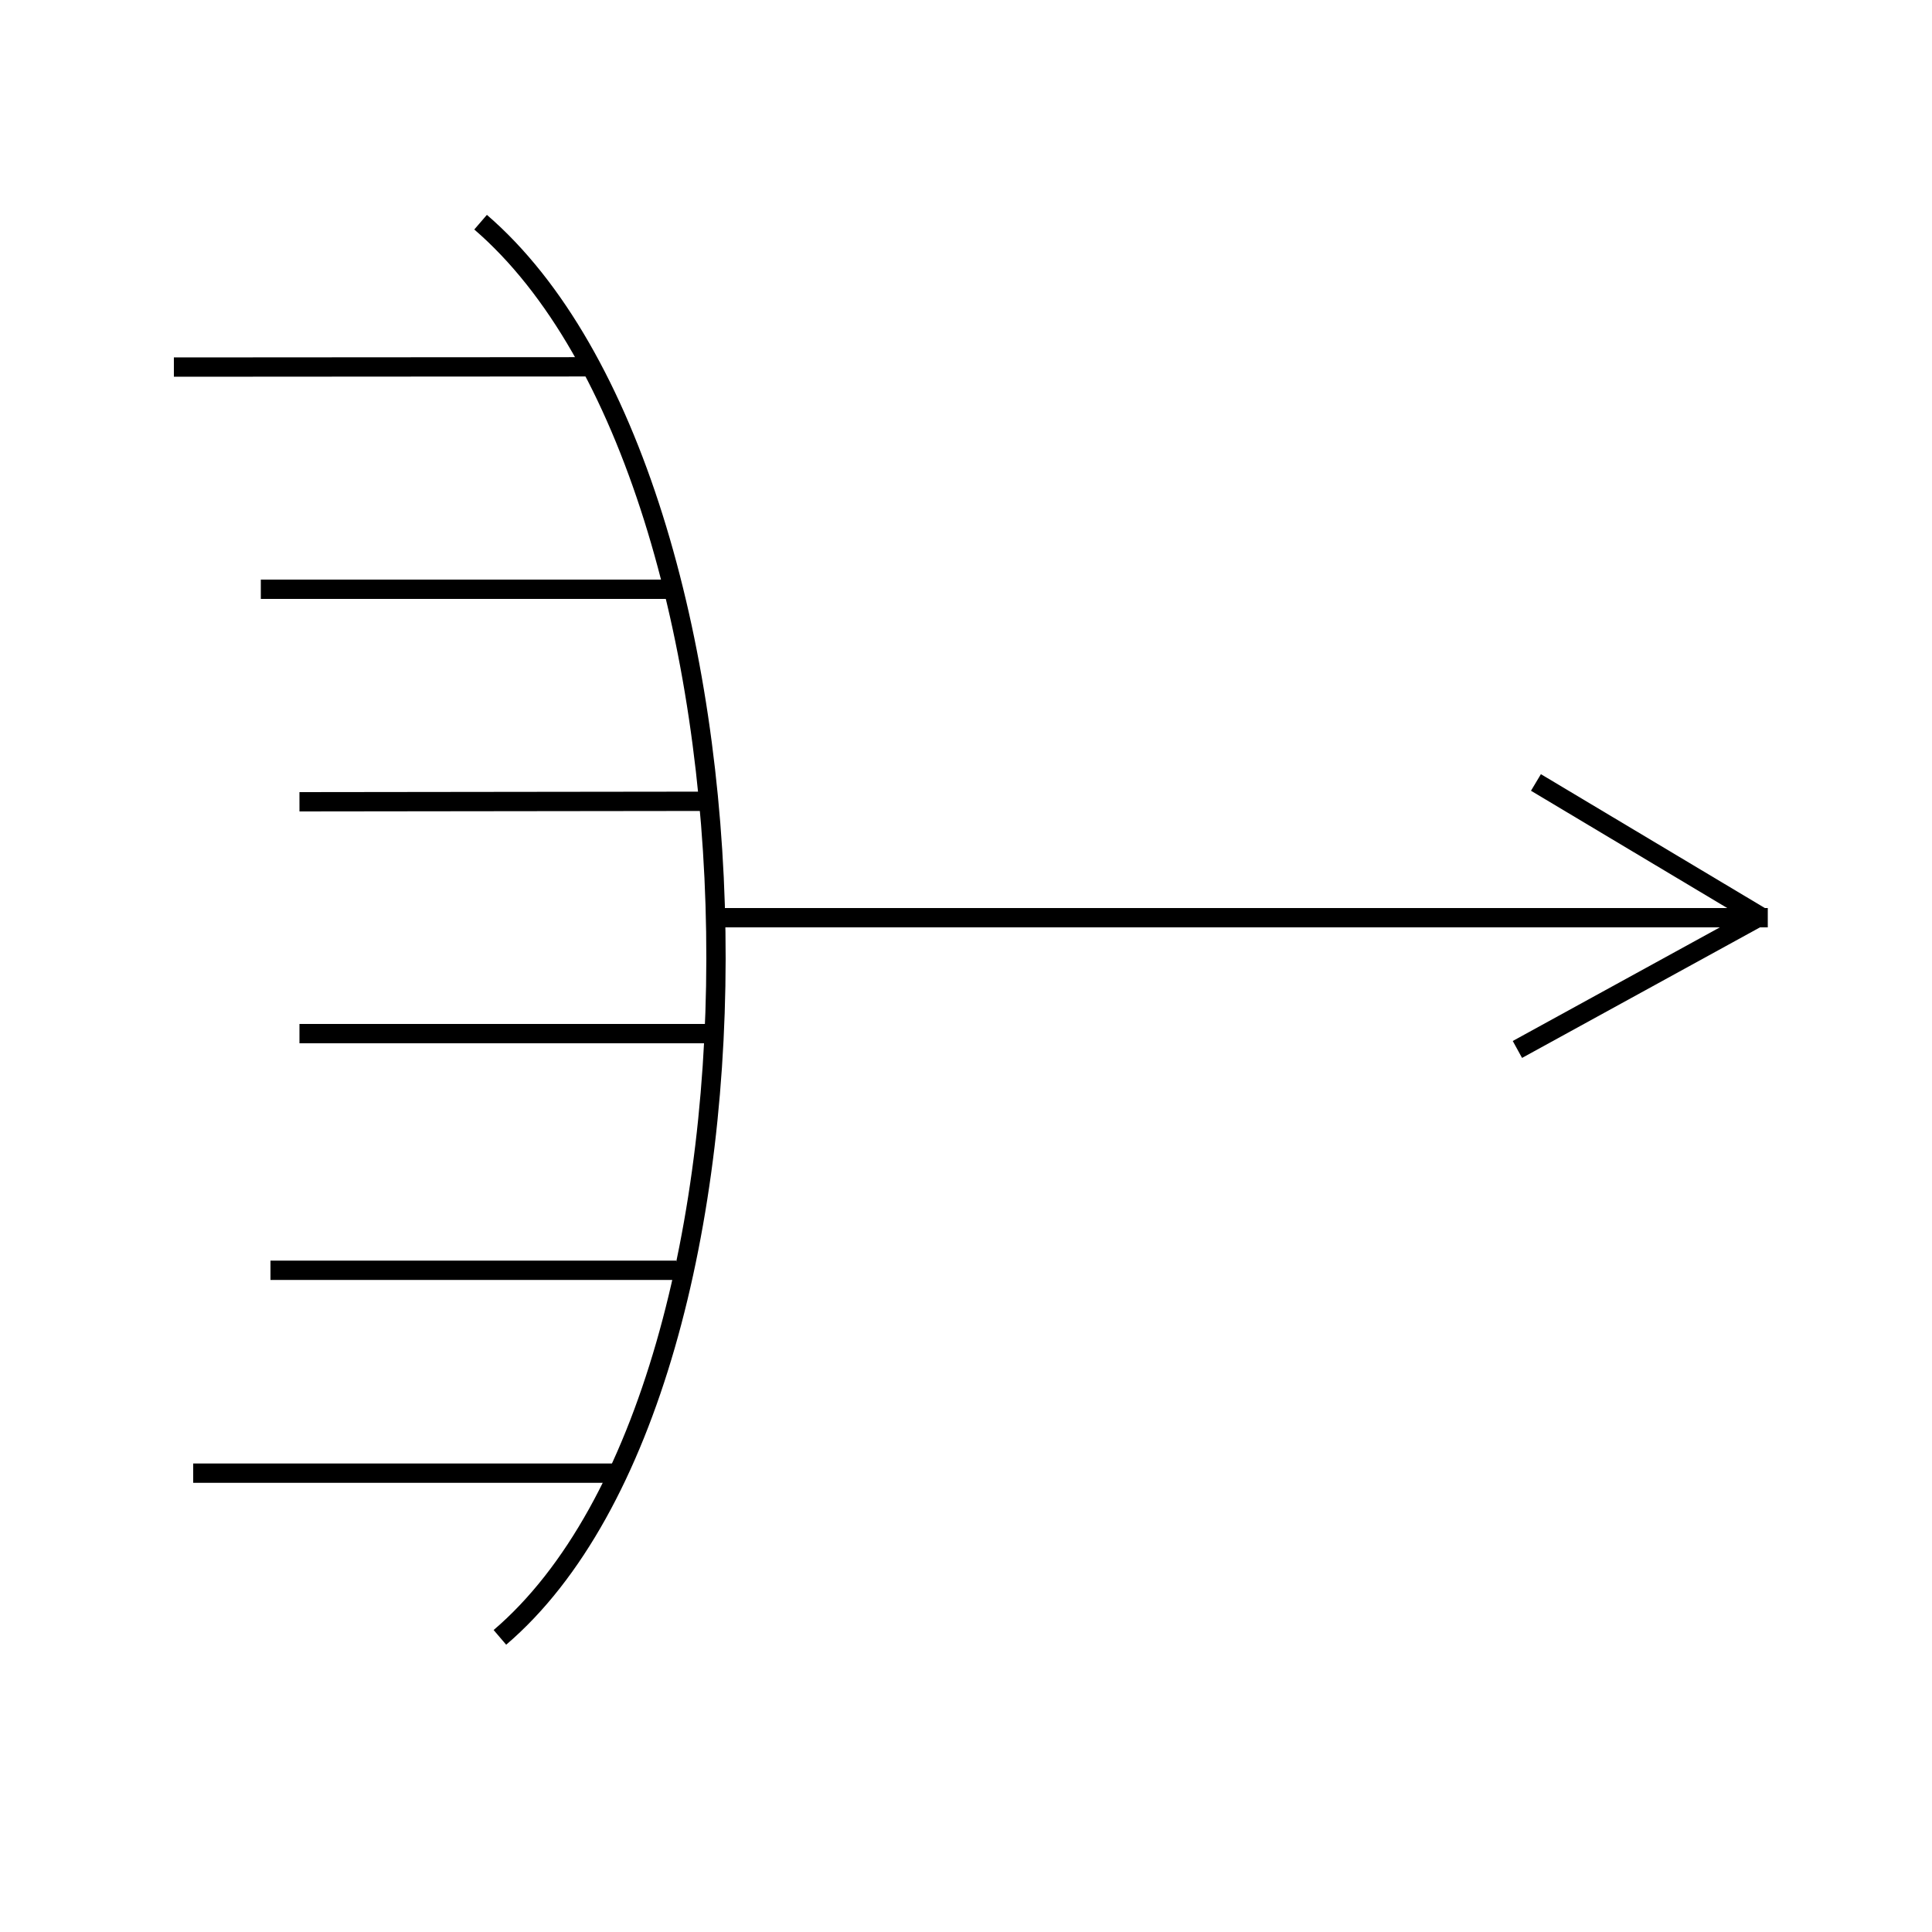 <?xml version="1.0"?>
<!DOCTYPE svg PUBLIC "-//W3C//DTD SVG 1.1//EN" "http://www.w3.org/Graphics/SVG/1.1/DTD/svg11.dtd" >
<!-- SVG content generated using Symbology Configuration Management System (SCMS) -->
<!-- Systematic Software Engineering Ltd. - www.systematic.co.uk - do not remove  -->
<svg id="G*GPSLA---****X" width="400px" height="400px" viewBox="0 0 400 400">
<g >
<svg viewBox="0 0 400 400" id="_0.G-GPSLA-------X" width="400px" height="400px"><g transform="translate(-380 -210) scale(2 2)"><path d="M239.75 128 C271.086 155.002 272.68 248.07 241.75 274.5" style="fill:none;stroke:rgb(0,0,0);stroke-width:2"></path>
<line x1="264" y1="200" x2="373" y2="200" style="fill:rgb(0,0,0);stroke:rgb(0,0,0);stroke-width:2"></line>
<line x1="372.192" y1="199.861" x2="349" y2="186" style="fill:rgb(0,0,0);stroke:rgb(0,0,0);stroke-width:2"></line>
<line x1="372.192" y1="199.861" x2="347.081" y2="213.639" style="fill:rgb(0,0,0);stroke:rgb(0,0,0);stroke-width:2"></line>
<line x1="208" y1="143" x2="251.125" y2="142.972" style="fill:rgb(0,0,0);stroke:rgb(0,0,0);stroke-width:2"></line>
<line x1="217" y1="166" x2="259" y2="166" style="fill:rgb(0,0,0);stroke:rgb(0,0,0);stroke-width:2"></line>
<line x1="221" y1="188" x2="262.903" y2="187.95" style="fill:rgb(0,0,0);stroke:rgb(0,0,0);stroke-width:2"></line>
<line x1="221" y1="212" x2="264" y2="212" style="fill:rgb(0,0,0);stroke:rgb(0,0,0);stroke-width:2"></line>
<line x1="218" y1="232" x2="260" y2="232" transform="translate(0 4.5)" style="fill:rgb(0,0,0);stroke:rgb(0,0,0);stroke-width:2"></line>
<line x1="212" y1="252" x2="256" y2="252" transform="translate(-2 5.5)" style="fill:rgb(0,0,0);stroke:rgb(0,0,0);stroke-width:2"></line>
</g>
</svg>

</g>
</svg>